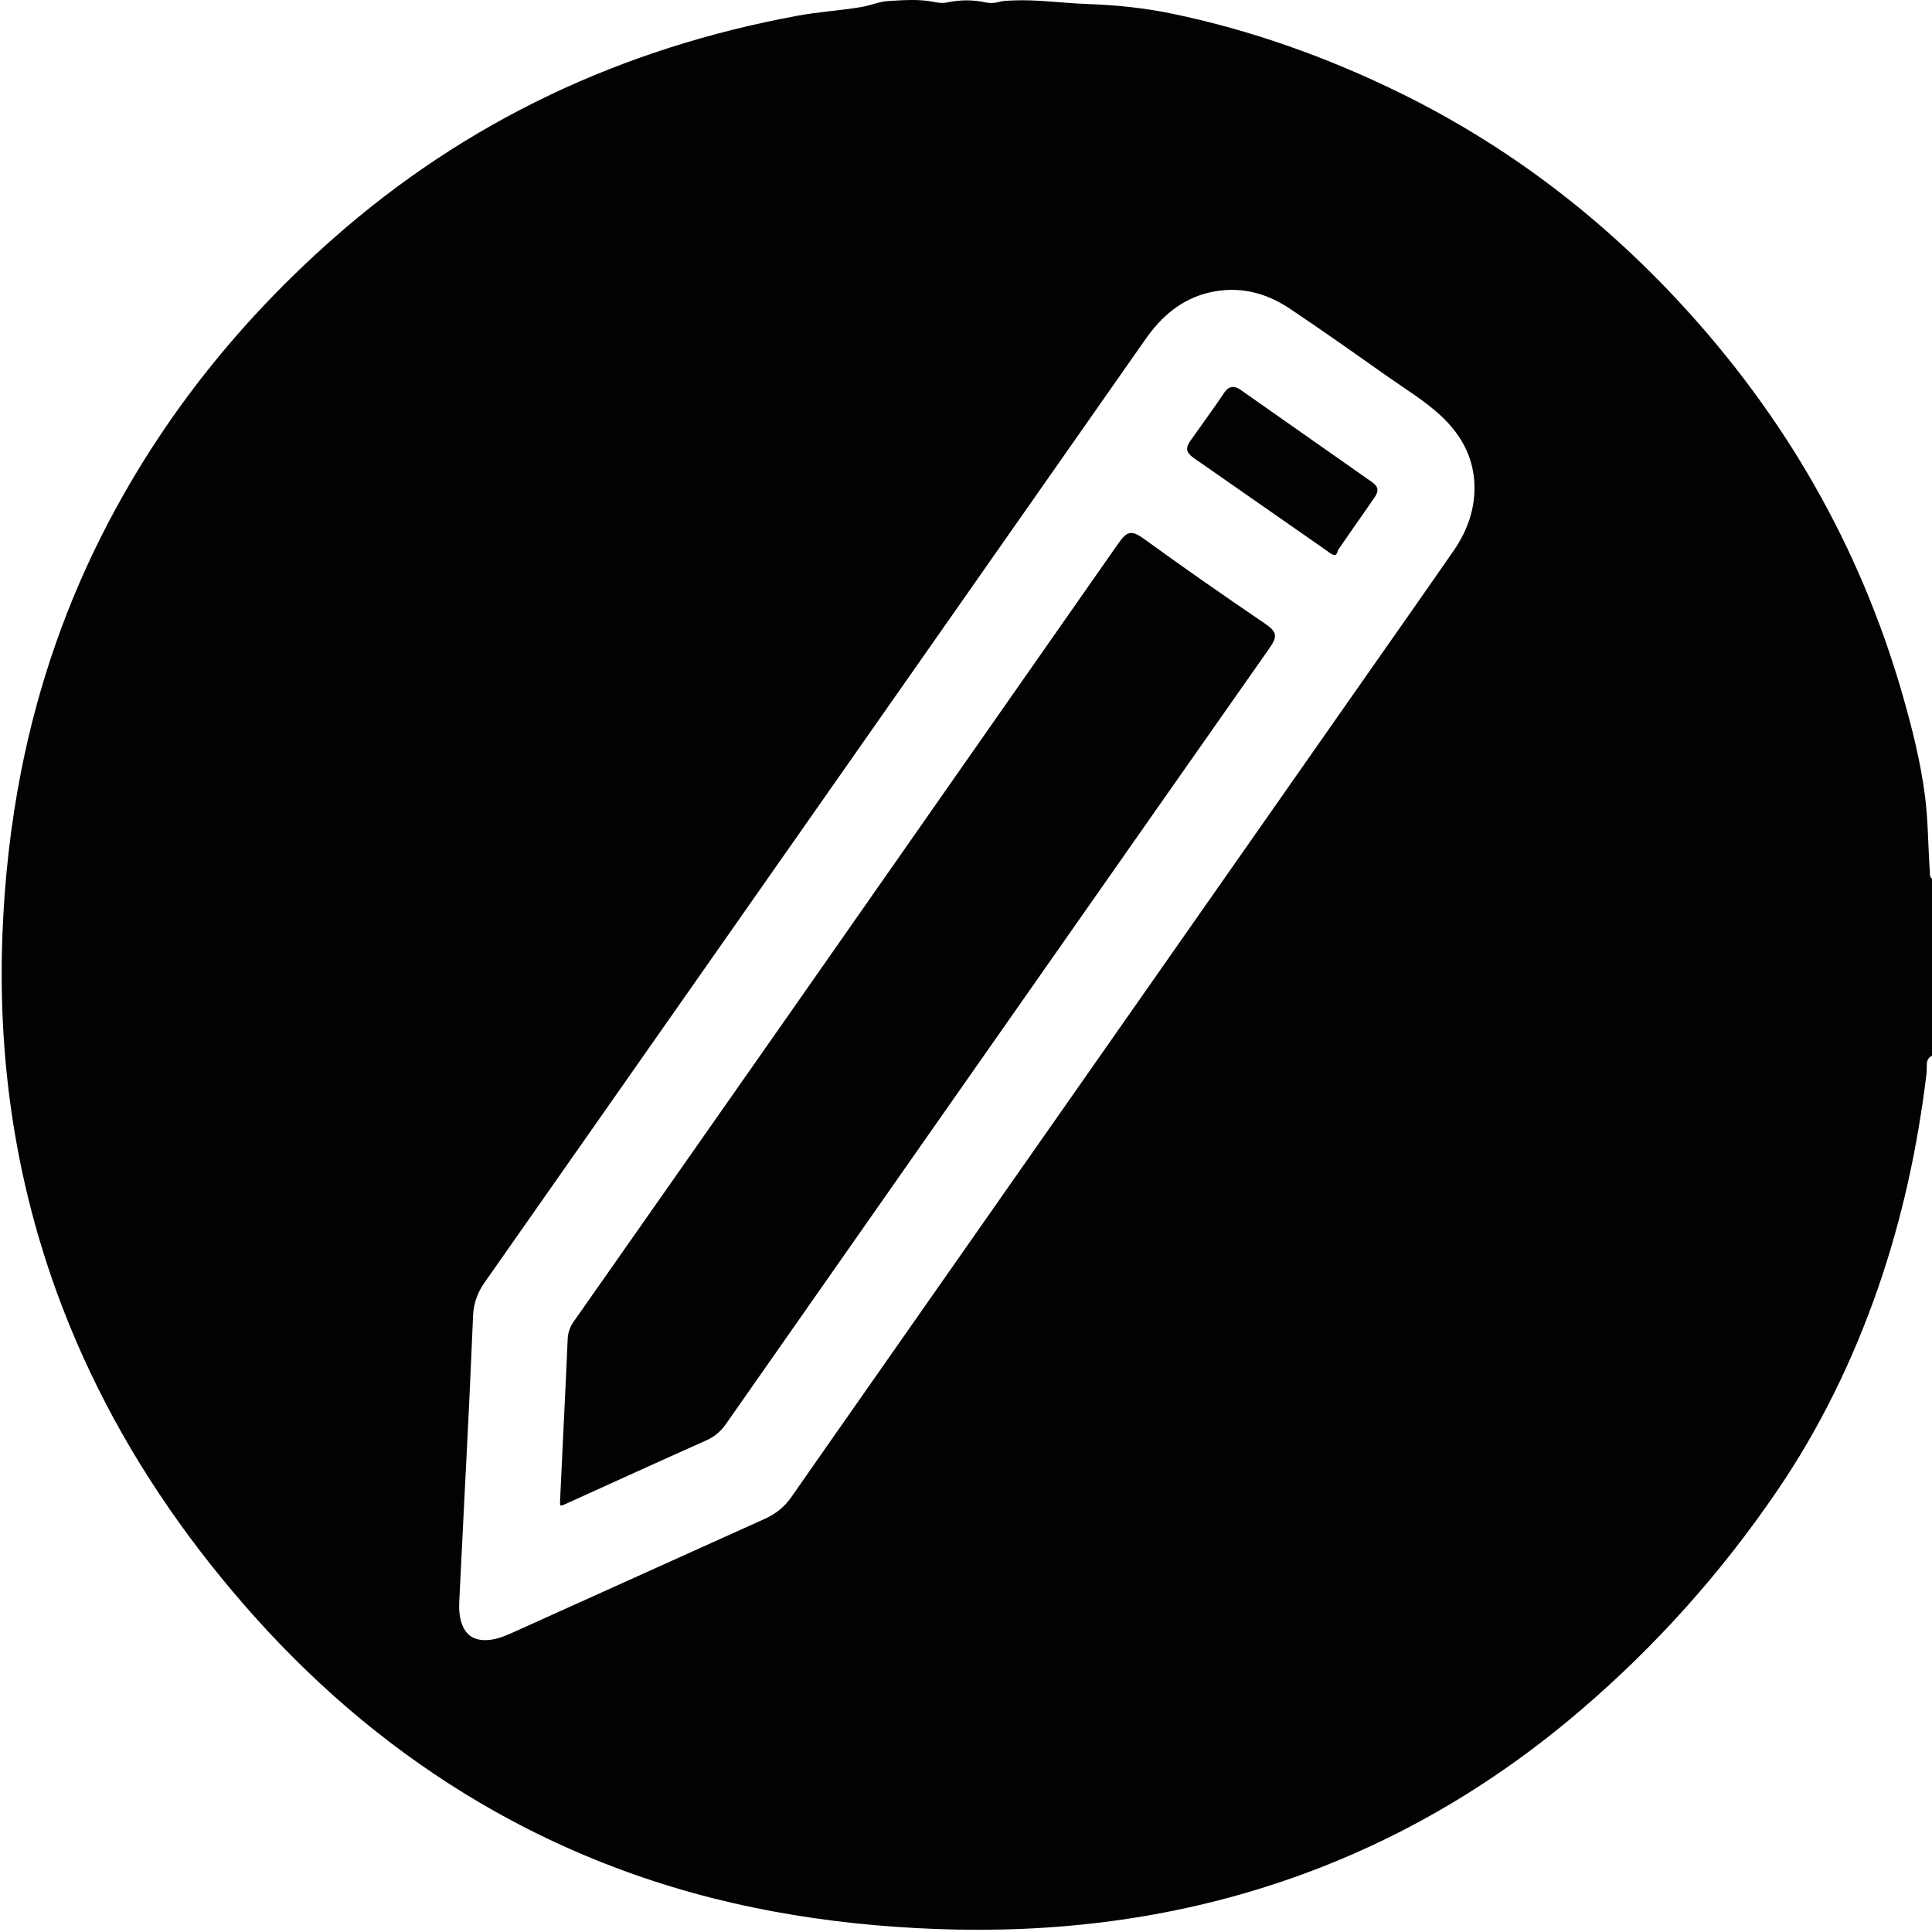 <?xml version="1.0" encoding="utf-8"?>
<!-- Generator: Adobe Illustrator 25.0.0, SVG Export Plug-In . SVG Version: 6.00 Build 0)  -->
<svg version="1.1" xmlns="http://www.w3.org/2000/svg" xmlns:xlink="http://www.w3.org/1999/xlink" x="0px" y="0px"
	 viewBox="0 0 800 800" style="enable-background:new 0 0 800 800;" xml:space="preserve">
<style type="text/css">
	.st0{display:none;}
	.st1{display:inline;}
	.st2{fill:none;}
	.st3{fill:#FCC146;}
	.st4{fill:#FCBF47;}
	.st5{fill:#020203;}
</style>
<g id="Capa_1" class="st0">
	<g class="st1">
		<path d="M399.7,749.85c-56.77,0-113.54,0.02-170.31-0.01c-47.49-0.02-79.49-31.89-79.36-79.34c0.06-20.55-0.71-41.27,1.49-61.62
			c6.5-60.13,58.61-107.89,119.14-108.46c86.19-0.82,172.4-0.91,258.58,0.03c64.26,0.7,117.75,54.23,120.14,118.75
			c0.82,22.07,1.52,44.46-1.14,66.28c-4.72,38.6-35.86,64.22-75.11,64.33C515.33,749.96,457.52,749.84,399.7,749.85z M399.49,700.21
			c57.79,0,115.57,0.03,173.36-0.02c16.98-0.02,27.12-10.24,27.2-27.27c0.07-16.4,0.19-32.81-0.04-49.21
			c-0.58-40.49-33.32-73.68-73.72-73.83c-84.34-0.31-168.67-0.28-253.01-0.01c-35.64,0.12-66.98,26.2-71.94,61.62
			c-2.76,19.69-1.48,39.96-1.68,59.98c-0.2,19.08,9.66,28.72,28.83,28.73C285.48,700.23,342.49,700.22,399.49,700.21z"/>
		<path d="M549.65,299.82c0.02,82.64-67.54,150.08-150.18,149.9c-82.29-0.18-149.45-67.51-149.47-149.83
			c-0.01-82.65,67.52-150.05,150.18-149.88C482.5,150.18,549.63,217.46,549.65,299.82z M500.04,300.14
			c0.08-55.5-44.72-100.48-100.13-100.5c-55.1-0.02-100.12,44.67-100.29,99.55c-0.18,55.59,44.48,100.77,99.73,100.91
			C454.89,400.22,499.95,355.48,500.04,300.14z"/>
		<rect x="-0.09" class="st2" width="800" height="800"/>
		<rect x="-0.09" y="0" class="st2" width="800" height="800"/>
	</g>
</g>
<g id="Capa_2" class="st0">
	<path class="st1" d="M248.59,402.62c0.74,0.51,3.4,1.81,5.4,3.79c78.45,77.73,156.81,155.55,235.29,233.25
		c7.55,7.47,12.88,15.71,12.71,26.61c-0.22,14.38-6.87,24.98-20,30.82c-13.53,6.02-26.15,3.51-36.68-6.68
		c-19.65-19.02-38.94-38.41-58.35-57.68c-69.33-68.81-138.64-137.63-207.96-206.44c-17.25-17.12-17.36-36.07-0.1-53.2
		c87.81-87.15,175.86-174.08,263.33-261.57c18.25-18.25,44.49-13.89,55,3.58c8.42,14,6.44,30.23-6.06,42.7
		c-37.06,36.98-74.47,73.61-111.31,110.81C336.43,312.48,293.45,356.78,248.59,402.62z"/>
</g>
<g id="Capa_3" class="st0">
	<path class="st1" d="M398.6,798.78c-218.04-1.53-396.2-173.92-398.58-396C-2.35,180.63,176.85,0,399.13,0
		c220.04,0,398.5,176.3,399.38,397.51C799.38,619.8,621.71,797.83,398.6,798.78z M372.16,372.19c-4.23,0-7.25,0-10.27,0
		c-40,0-79.99-0.03-119.99,0.05c-3.57,0.01-7.3,0.14-10.66,1.15c-13.16,3.98-20.88,16.69-18.89,30.43
		c1.83,12.65,13.37,22.55,26.95,22.58c41.11,0.11,82.21,0.04,123.32,0.05c2.95,0,5.91,0,9.55,0c0,4.04,0,7.04,0,10.04
		c0,40.27-0.03,80.55,0.02,120.82c0.02,17.21,11.32,29.19,27.27,29.12c15.9-0.06,26.94-12.05,26.96-29.44
		c0.04-40.27,0.01-80.55,0.01-120.82c0-2.97,0-5.94,0-9.73c3.89,0,6.88,0,9.86,0c40,0,79.99,0.02,119.99-0.04
		c3.57-0.01,7.3-0.06,10.69-1.03c13.11-3.76,21.07-16.48,19.3-30.2c-1.64-12.69-13.16-22.89-26.61-22.94
		c-41.11-0.13-82.21-0.05-123.32-0.06c-3.19,0-6.38,0-9.91,0c0-44.14,0.01-86.9-0.01-129.66c-0.01-18.17-10.76-30.24-26.91-30.33
		c-16.64-0.08-27.33,11.88-27.34,30.69c-0.02,26.39-0.01,52.77-0.01,79.16C372.16,338.39,372.16,354.73,372.16,372.19z"/>
</g>
<g id="Capa_4" class="st0">
	<path class="st1" d="M371.63,0c18.75,0,37.5,0,56.25,0c1.96,0.51,3.89,1.22,5.88,1.48c13.88,1.84,27.93,2.84,41.65,5.5
		c69.5,13.47,131.46,43,184.92,89.49c74.15,64.48,119.51,145.2,134.83,242.49c1.72,10.95,3.09,21.95,4.62,32.93
		c0,18.75,0,37.5,0,56.25c-0.49,1.7-1.31,3.38-1.42,5.1c-1.77,27.87-7.12,55.11-15.17,81.78
		C725.03,707.5,532.06,831.88,324.36,793.14c-69.66-12.99-132.16-42.4-185.05-89.65C25.42,601.73-18.4,474.45,6.97,324.23
		c11.75-69.6,42.68-131.15,89-184.5c64.49-74.3,145.28-119.75,242.69-135.1C349.62,2.89,360.64,1.53,371.63,0z M400.63,454.55
		c2.46,3.01,4.1,5.41,6.11,7.43c35.32,35.39,70.68,70.75,106.06,106.08c2.94,2.94,5.98,5.83,9.26,8.36
		c15.78,12.19,39.11,9.71,52.13-5.41c14.58-16.93,13.02-38.46-4.34-55.87c-36.21-36.34-72.54-72.57-108.8-108.86
		c-1.96-1.96-3.8-4.06-7.14-7.64c2.85-2,5.5-3.34,7.5-5.34c35.6-35.48,71.14-71.03,106.65-106.6c2.75-2.76,5.45-5.61,7.86-8.67
		c12.52-15.98,10.03-39.59-5.47-52.7c-16.78-14.2-38.24-12.65-55.3,4.33c-36.54,36.38-72.95,72.9-109.42,109.35
		c-1.93,1.93-4,3.71-6.9,6.4c-2.4-2.94-4.04-5.33-6.06-7.35c-35.32-35.39-70.68-70.75-106.07-106.08c-2.94-2.94-5.98-5.83-9.26-8.36
		c-15.78-12.19-39.13-9.7-52.13,5.43c-14.56,16.93-12.99,38.45,4.36,55.87c36.21,36.34,72.54,72.57,108.8,108.86
		c1.96,1.96,3.8,4.05,6.73,7.2c-2.71,2.18-5.12,3.77-7.13,5.77c-35.58,35.5-71.12,71.05-106.63,106.61
		c-2.75,2.76-5.45,5.61-7.85,8.67c-12.52,15.99-10.02,39.58,5.49,52.69c16.81,14.22,38.2,12.68,55.29-4.33
		c36.36-36.2,72.58-72.53,108.87-108.8C395.21,459.6,397.3,457.71,400.63,454.55z"/>
</g>
<g id="Capa_5">
	<g>
		<path class="st3" d="M0.03,0.09C0.02,0.09,0.01,0.09,0,0.09C0.01,0.09,0.02,0.09,0.03,0.09z"/>
		<path class="st4" d="M0.09,0.09c-0.01,0.01-0.02,0.01-0.03,0C0.07,0.09,0.08,0.09,0.09,0.09z"/>
		<path class="st5" d="M800,363.82c0,24.45,0,48.9,0,73.34c-1.61,0.77-2.14,2.13-2.16,3.81c-0.01,1.33,0,2.67-0.16,3.99
			c-3.66,29.98-9.99,59.36-19.87,87.94c-10.41,30.1-24.24,58.51-42.21,84.81c-23.01,33.69-50,63.87-81.01,90.4
			c-36.73,31.44-77.77,55.44-123.65,70.95c-46.57,15.74-94.5,21.55-143.49,19.69c-22.59-0.86-45.03-3.15-67.27-7.27
			c-45.45-8.41-88.01-24.4-127.44-48.59c-34.75-21.32-65.1-47.8-91.81-78.54c-25.44-29.28-46.98-61.14-63.61-96.23
			C10.16,510.82-1.4,450.35,1,387.09c0.87-22.82,3.36-45.46,7.78-67.87c7.09-35.95,18.99-70.22,35.99-102.68
			c23.57-45,54.9-83.89,92.88-117.48c55.51-49.11,120.18-79.24,192.88-92.6c8.67-1.59,17.49-2.09,26.18-3.56
			c3.8-0.64,7.49-2.29,11.22-2.49c6.31-0.35,12.72-0.89,19.03,0.44c1.77,0.37,3.57,0.51,5.3,0.15c5.29-1.12,10.53-1.15,15.82-0.01
			c1.8,0.39,3.7,0.34,5.51-0.18c1.8-0.53,3.63-0.52,5.48-0.61c10.4-0.49,20.69,1.1,31.04,1.45c11.93,0.41,23.78,1.62,35.48,4.06
			c32.7,6.82,63.95,17.99,93.88,32.64c44.11,21.6,82.65,50.86,116,86.84c43.49,46.93,74.68,100.96,92.36,162.59
			c3.94,13.73,7.43,27.58,9.26,41.79c1.35,10.44,1.26,20.98,2.02,31.46C799.18,362.03,798.94,363.13,800,363.82z M190.17,663.16
			c-0.17,3.35,0.03,6.67,1.3,9.82c1.46,3.61,4.05,5.74,8,6.1c4.94,0.45,9.27-1.46,13.6-3.42c34.53-15.58,69.05-31.18,103.6-46.73
			c4.51-2.03,8.17-4.94,11.01-9.02c10.23-14.71,20.53-29.38,30.8-44.06c68.88-98.39,137.77-196.78,206.65-295.17
			c12.27-17.53,24.59-35.03,36.77-52.63c5.15-7.44,8.38-15.67,8.64-24.83c0.35-12.52-4.89-22.67-13.86-31.03
			c-6.75-6.28-14.67-11.03-22.17-16.32c-13.43-9.48-26.85-18.98-40.51-28.12c-10.12-6.76-21.35-9.48-33.45-6.58
			c-11.32,2.71-19.57,9.79-26.1,19.11c-25.76,36.74-51.49,73.51-77.24,110.26c-34.96,49.91-69.93,99.83-104.9,149.74
			c-30.55,43.6-61.1,87.2-91.67,130.8c-2.84,4.05-4.51,8.48-4.74,13.42c-0.54,11.98-1.03,23.96-1.6,35.94
			c-0.7,14.64-1.47,29.27-2.2,43.91C191.46,637.29,190.82,650.23,190.17,663.16z"/>
		<path class="st5" d="M233.52,587.89c0.52-11.09,1.09-22.18,1.54-33.27c0.11-2.77,0.94-5.17,2.53-7.42
			c31.71-45.22,63.42-90.44,95.08-135.69c43.46-62.11,86.89-124.25,130.33-186.38c3.75-5.36,5.58-5.71,10.82-1.91
			c16.11,11.71,32.46,23.08,48.93,34.28c0.31,0.21,0.61,0.41,0.92,0.62c5.15,3.55,5.47,5.31,1.85,10.48
			c-15.64,22.31-31.31,44.6-46.94,66.91c-59.35,84.71-118.69,169.41-177.99,254.15c-2.16,3.08-4.74,5.25-8.2,6.8
			c-19.39,8.65-38.7,17.47-58.04,26.23c-2.5,1.13-2.55,1.13-2.42-1.53c0.51-11.09,1.05-22.18,1.58-33.27
			C233.51,587.89,233.51,587.89,233.52,587.89z"/>
		<path class="st5" d="M510.51,160.23c1.26-0.02,2.3,0.57,3.27,1.25c18.07,12.66,36.13,25.33,54.17,38.02
			c2.91,2.05,3.12,3.76,1.05,6.74c-4.56,6.57-9.13,13.13-13.7,19.69c-0.25,0.36-0.45,0.78-0.76,1.09c-0.84,0.85-0.75,2.81-1.8,2.81
			c-1.14,0-2.34-1.1-3.42-1.85c-17.38-12.1-34.74-24.21-52.11-36.32c-1.09-0.76-2.22-1.48-3.28-2.28c-2.8-2.12-3.08-3.9-1.04-6.81
			c3.54-5.02,7.12-10.01,10.67-15.03c1.2-1.69,2.31-3.44,3.51-5.13C507.92,161.23,508.94,160.28,510.51,160.23z"/>
	</g>
</g>
</svg>
